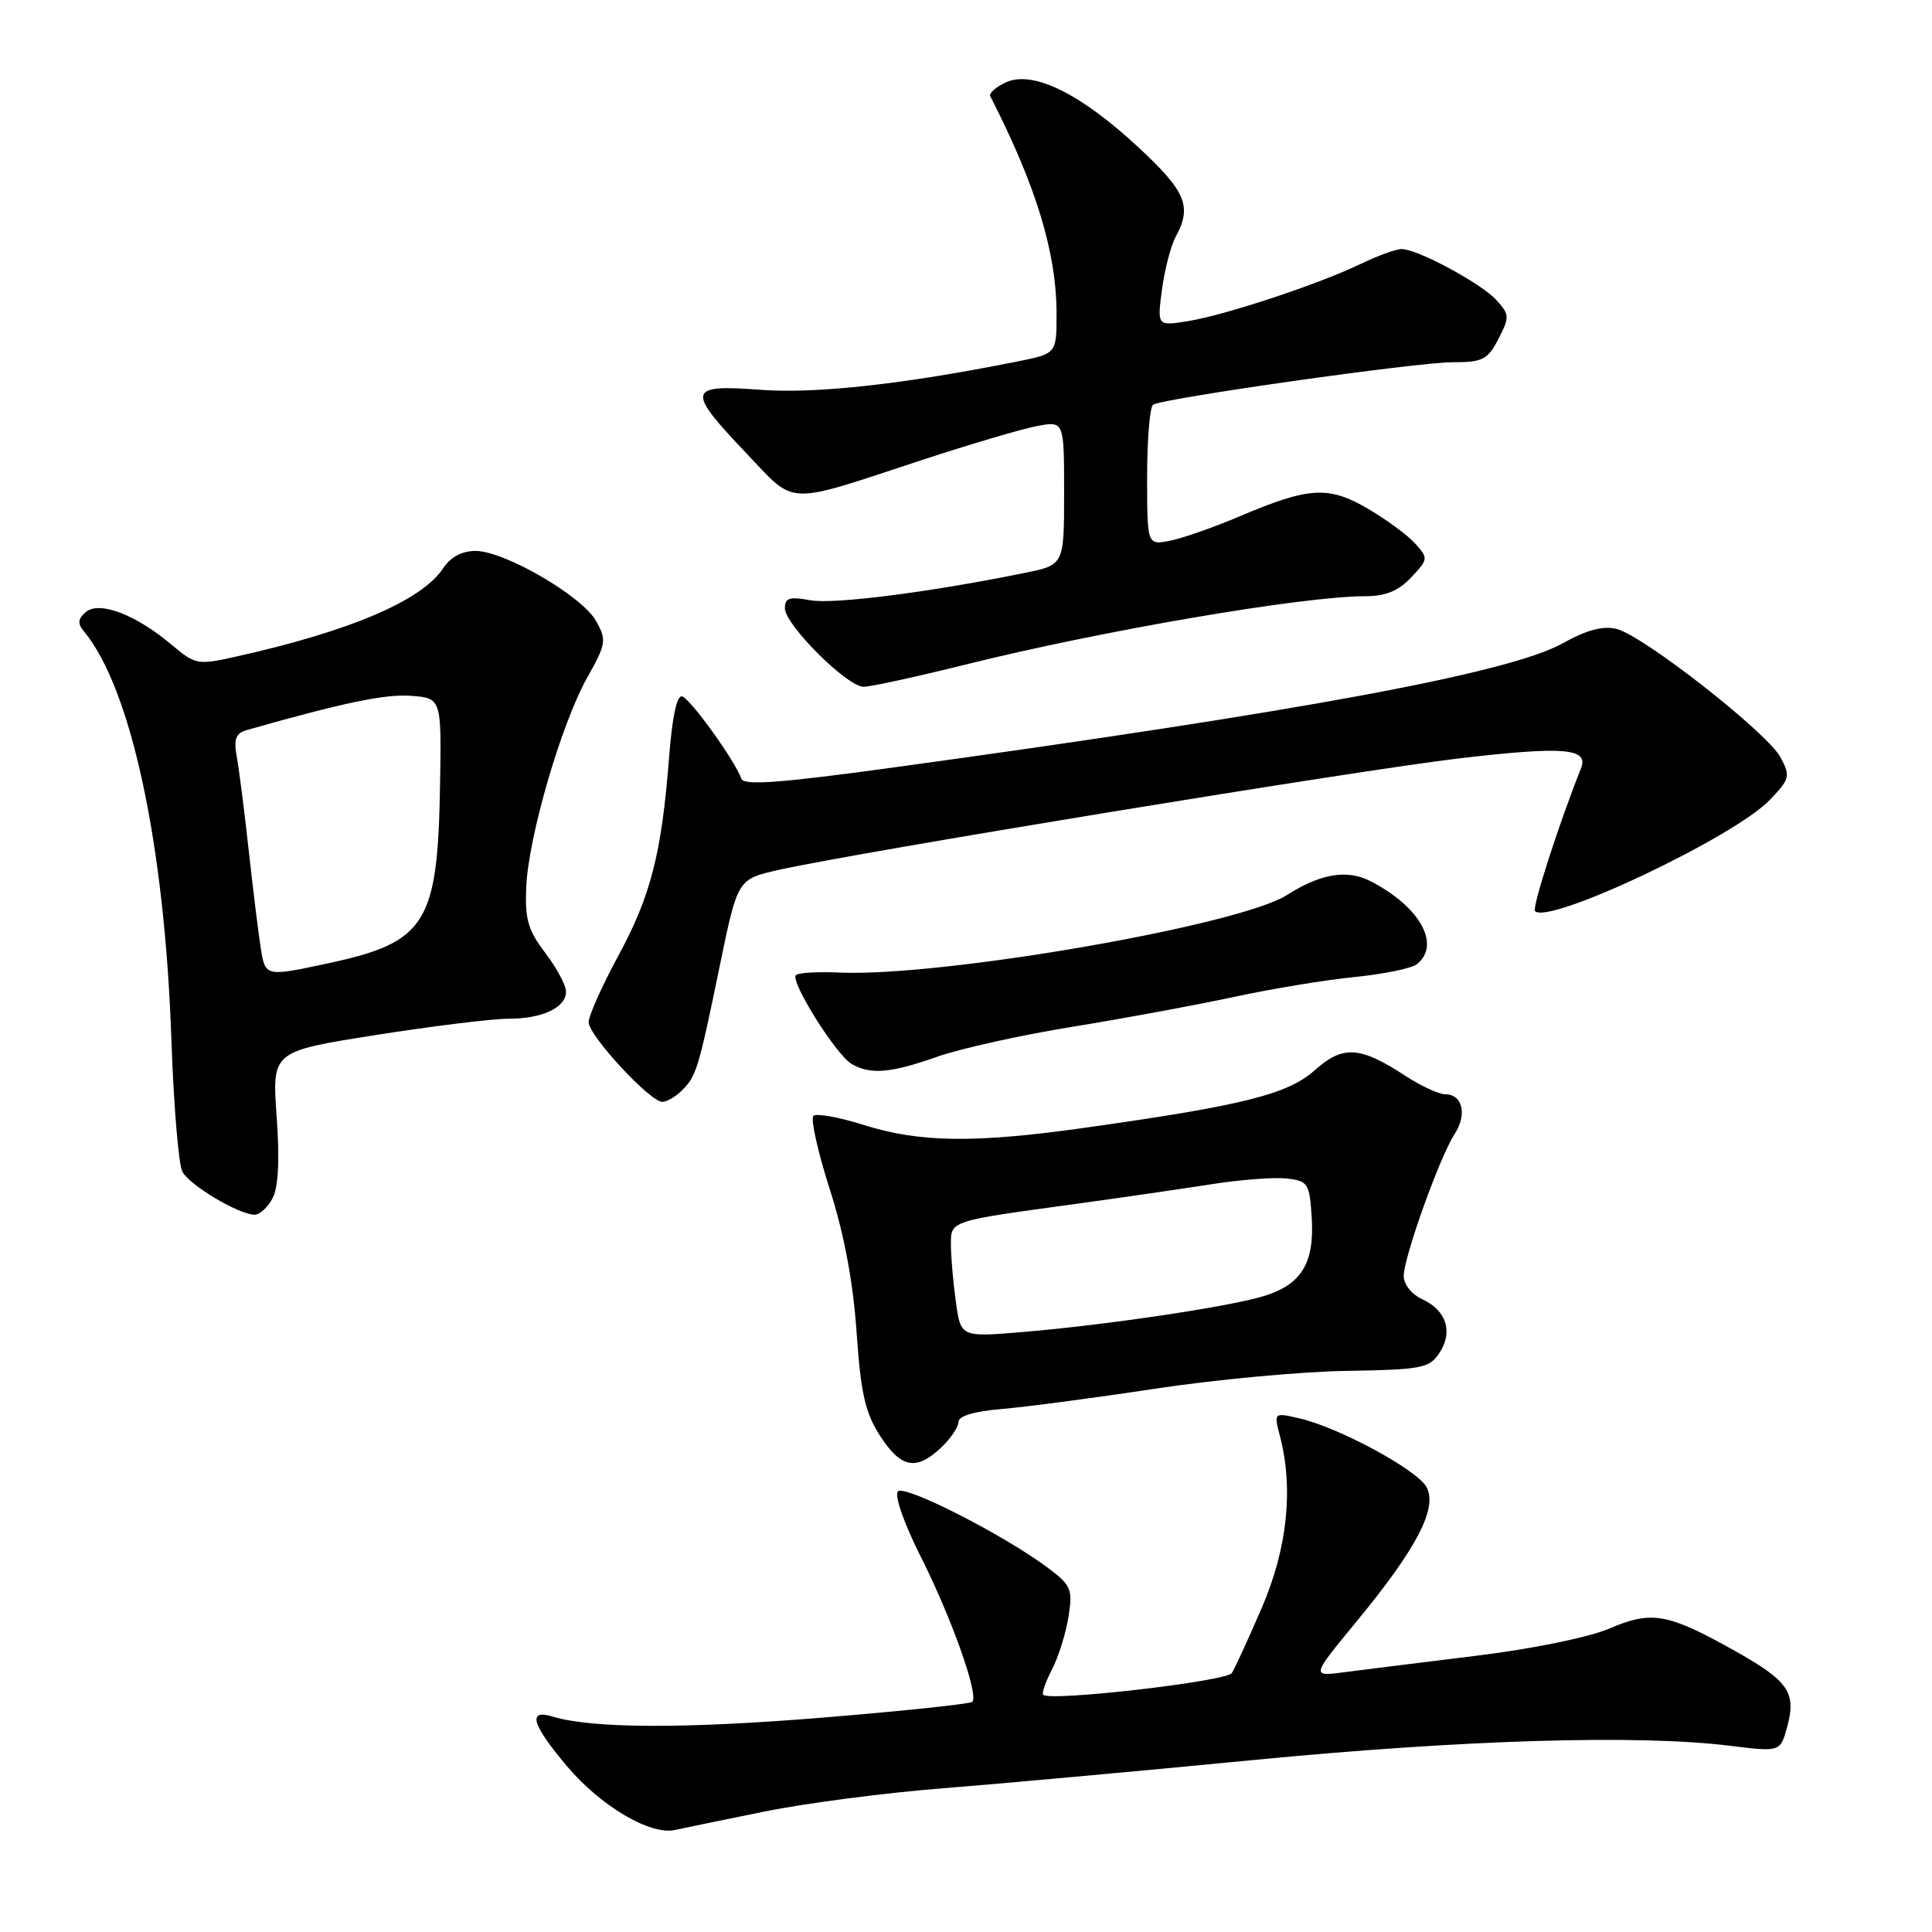 <?xml version="1.0" encoding="UTF-8" standalone="no"?>
<!DOCTYPE svg PUBLIC "-//W3C//DTD SVG 1.1//EN" "http://www.w3.org/Graphics/SVG/1.1/DTD/svg11.dtd" >
<svg xmlns="http://www.w3.org/2000/svg" xmlns:xlink="http://www.w3.org/1999/xlink" version="1.1" viewBox="0 0 256 256">
 <g >
 <path fill="currentColor"
d=" M 101.30 240.04 C 106.69 238.94 117.26 237.56 124.80 236.97 C 132.33 236.37 150.88 234.69 166.00 233.22 C 193.87 230.52 217.01 229.82 229.20 231.32 C 235.90 232.15 235.90 232.15 236.81 228.82 C 238.05 224.24 237.00 222.73 229.74 218.67 C 220.95 213.76 218.85 213.39 213.23 215.80 C 210.50 216.96 202.99 218.50 195.50 219.41 C 188.35 220.29 180.53 221.26 178.11 221.58 C 173.73 222.16 173.73 222.16 179.77 214.83 C 187.73 205.17 190.51 199.83 189.03 197.06 C 187.80 194.76 177.37 189.12 172.14 187.93 C 168.78 187.16 168.78 187.16 169.61 190.33 C 171.41 197.28 170.58 205.18 167.21 213.00 C 165.43 217.12 163.64 221.04 163.22 221.69 C 162.52 222.79 139.15 225.48 138.23 224.57 C 138.02 224.36 138.55 222.84 139.40 221.20 C 140.25 219.55 141.23 216.42 141.58 214.24 C 142.16 210.57 141.95 210.07 138.86 207.75 C 132.99 203.37 119.90 196.70 118.98 197.62 C 118.48 198.13 119.76 201.80 122.00 206.26 C 126.10 214.40 129.72 224.61 128.84 225.50 C 128.55 225.78 119.58 226.73 108.91 227.60 C 90.68 229.09 78.44 229.04 73.25 227.46 C 69.86 226.42 70.44 228.48 75.12 234.02 C 79.59 239.32 86.17 243.21 89.44 242.48 C 90.57 242.23 95.91 241.13 101.30 240.04 Z  M 124.69 191.83 C 125.96 190.63 127.00 189.09 127.00 188.41 C 127.00 187.63 129.11 187.00 132.75 186.70 C 135.91 186.43 145.03 185.23 153.00 184.02 C 160.97 182.81 172.40 181.74 178.39 181.65 C 188.36 181.49 189.39 181.29 190.72 179.29 C 192.57 176.51 191.66 173.62 188.48 172.17 C 187.07 171.53 186.00 170.20 186.00 169.08 C 186.00 166.60 190.78 153.27 192.74 150.27 C 194.43 147.69 193.80 145.00 191.51 145.00 C 190.66 145.00 188.28 143.90 186.23 142.56 C 180.19 138.61 177.95 138.47 174.19 141.83 C 170.62 145.01 164.66 146.50 143.50 149.47 C 129.11 151.49 121.83 151.39 114.50 149.08 C 111.20 148.03 108.18 147.49 107.78 147.86 C 107.39 148.23 108.35 152.58 109.93 157.52 C 111.85 163.50 113.04 169.84 113.50 176.50 C 114.06 184.63 114.64 187.20 116.61 190.25 C 119.37 194.53 121.39 194.93 124.69 191.83 Z  M 36.10 158.81 C 36.89 157.34 37.07 153.78 36.66 147.96 C 36.04 139.31 36.04 139.31 49.77 137.15 C 57.32 135.96 65.22 134.99 67.32 134.99 C 71.84 135.00 75.00 133.52 75.00 131.40 C 75.00 130.56 73.76 128.24 72.25 126.26 C 69.96 123.26 69.54 121.79 69.73 117.51 C 70.03 110.82 74.37 95.92 77.80 89.80 C 80.33 85.30 80.40 84.83 78.98 82.28 C 77.13 78.98 66.84 73.00 63.01 73.00 C 61.22 73.00 59.70 73.81 58.74 75.27 C 55.92 79.57 46.40 83.64 31.25 87.01 C 26.19 88.14 25.89 88.09 22.75 85.44 C 18.02 81.45 13.19 79.60 11.40 81.08 C 10.32 81.98 10.25 82.60 11.10 83.63 C 17.36 91.16 21.80 111.81 22.70 137.50 C 23.00 146.30 23.66 154.28 24.16 155.24 C 25.08 157.02 31.53 160.88 33.71 160.96 C 34.38 160.98 35.46 160.01 36.10 158.81 Z  M 90.36 144.49 C 92.28 142.58 92.56 141.65 95.39 127.89 C 97.74 116.50 97.74 116.50 103.12 115.28 C 113.02 113.03 180.34 102.00 193.43 100.48 C 207.32 98.86 210.56 99.14 209.48 101.84 C 206.56 109.15 202.97 120.30 203.40 120.73 C 205.22 122.56 229.78 110.93 234.50 106.00 C 237.17 103.22 237.26 102.85 235.93 100.35 C 234.19 97.09 217.77 84.23 214.21 83.34 C 212.42 82.89 210.26 83.46 207.07 85.24 C 200.02 89.16 172.80 94.22 118.57 101.67 C 103.33 103.76 98.54 104.12 98.23 103.18 C 97.48 100.93 91.52 92.63 90.40 92.28 C 89.69 92.06 89.07 94.96 88.65 100.43 C 87.67 113.09 86.23 118.73 81.90 126.70 C 79.76 130.66 78.00 134.59 78.00 135.44 C 78.00 137.21 86.12 146.00 87.76 146.00 C 88.36 146.00 89.53 145.32 90.36 144.49 Z  M 124.22 140.01 C 127.34 138.92 135.42 137.13 142.19 136.04 C 148.96 134.94 158.55 133.17 163.50 132.10 C 168.45 131.03 175.65 129.84 179.50 129.46 C 183.35 129.07 187.06 128.31 187.75 127.76 C 190.98 125.17 188.13 120.10 181.56 116.74 C 178.48 115.17 174.95 115.77 170.50 118.61 C 164.19 122.63 124.78 129.46 111.26 128.87 C 108.39 128.74 105.77 128.89 105.46 129.21 C 104.66 130.00 110.79 139.78 112.83 140.97 C 115.34 142.43 117.98 142.21 124.22 140.01 Z  M 127.81 88.09 C 145.98 83.56 172.63 79.00 180.94 79.00 C 183.60 79.00 185.31 78.29 186.99 76.51 C 189.26 74.10 189.27 73.96 187.52 72.02 C 186.52 70.92 183.70 68.84 181.26 67.41 C 176.05 64.36 173.46 64.51 164.32 68.39 C 160.92 69.84 156.76 71.30 155.07 71.64 C 152.00 72.25 152.00 72.25 152.00 63.18 C 152.00 58.20 152.36 53.89 152.80 53.62 C 154.20 52.76 187.74 48.00 192.44 48.00 C 196.47 48.00 197.12 47.67 198.55 44.91 C 200.04 42.03 200.02 41.68 198.32 39.80 C 196.31 37.57 187.84 33.00 185.72 33.00 C 184.98 33.00 182.54 33.89 180.30 34.97 C 174.75 37.65 162.31 41.77 157.37 42.56 C 153.33 43.20 153.33 43.20 153.97 38.35 C 154.33 35.68 155.15 32.52 155.81 31.32 C 157.98 27.34 157.12 25.33 150.77 19.45 C 143.11 12.35 136.85 9.29 133.29 10.91 C 131.95 11.53 131.01 12.36 131.22 12.76 C 137.32 24.68 140.00 33.50 140.00 41.64 C 140.00 46.86 140.00 46.86 134.75 47.91 C 119.65 50.93 108.05 52.20 100.75 51.65 C 91.07 50.92 90.90 51.65 98.83 59.99 C 105.57 67.07 103.78 67.00 122.18 60.95 C 128.60 58.84 135.46 56.82 137.43 56.45 C 141.00 55.78 141.00 55.78 141.00 65.32 C 141.00 74.86 141.00 74.86 135.75 75.92 C 123.06 78.50 110.38 80.11 107.32 79.53 C 104.63 79.03 104.00 79.23 104.00 80.59 C 104.00 82.77 112.24 91.00 114.43 91.00 C 115.36 91.00 121.38 89.69 127.81 88.09 Z  M 126.65 172.45 C 126.29 169.85 126.00 166.47 126.00 164.94 C 126.00 161.73 125.74 161.82 142.50 159.53 C 148.55 158.70 156.65 157.52 160.50 156.92 C 164.35 156.31 168.85 155.97 170.50 156.16 C 173.32 156.48 173.52 156.79 173.81 161.34 C 174.19 167.40 172.43 170.26 167.35 171.77 C 162.63 173.19 146.33 175.60 135.40 176.51 C 127.30 177.18 127.30 177.18 126.65 172.45 Z  M 34.57 125.75 C 34.28 123.96 33.57 118.22 32.99 113.00 C 32.42 107.78 31.70 102.10 31.39 100.39 C 30.95 97.94 31.22 97.17 32.66 96.75 C 45.42 93.12 51.00 91.95 54.42 92.20 C 58.50 92.50 58.50 92.50 58.31 104.00 C 58.01 122.39 56.47 124.85 43.50 127.64 C 35.22 129.42 35.16 129.41 34.57 125.75 Z "/>
</g>
</svg>
